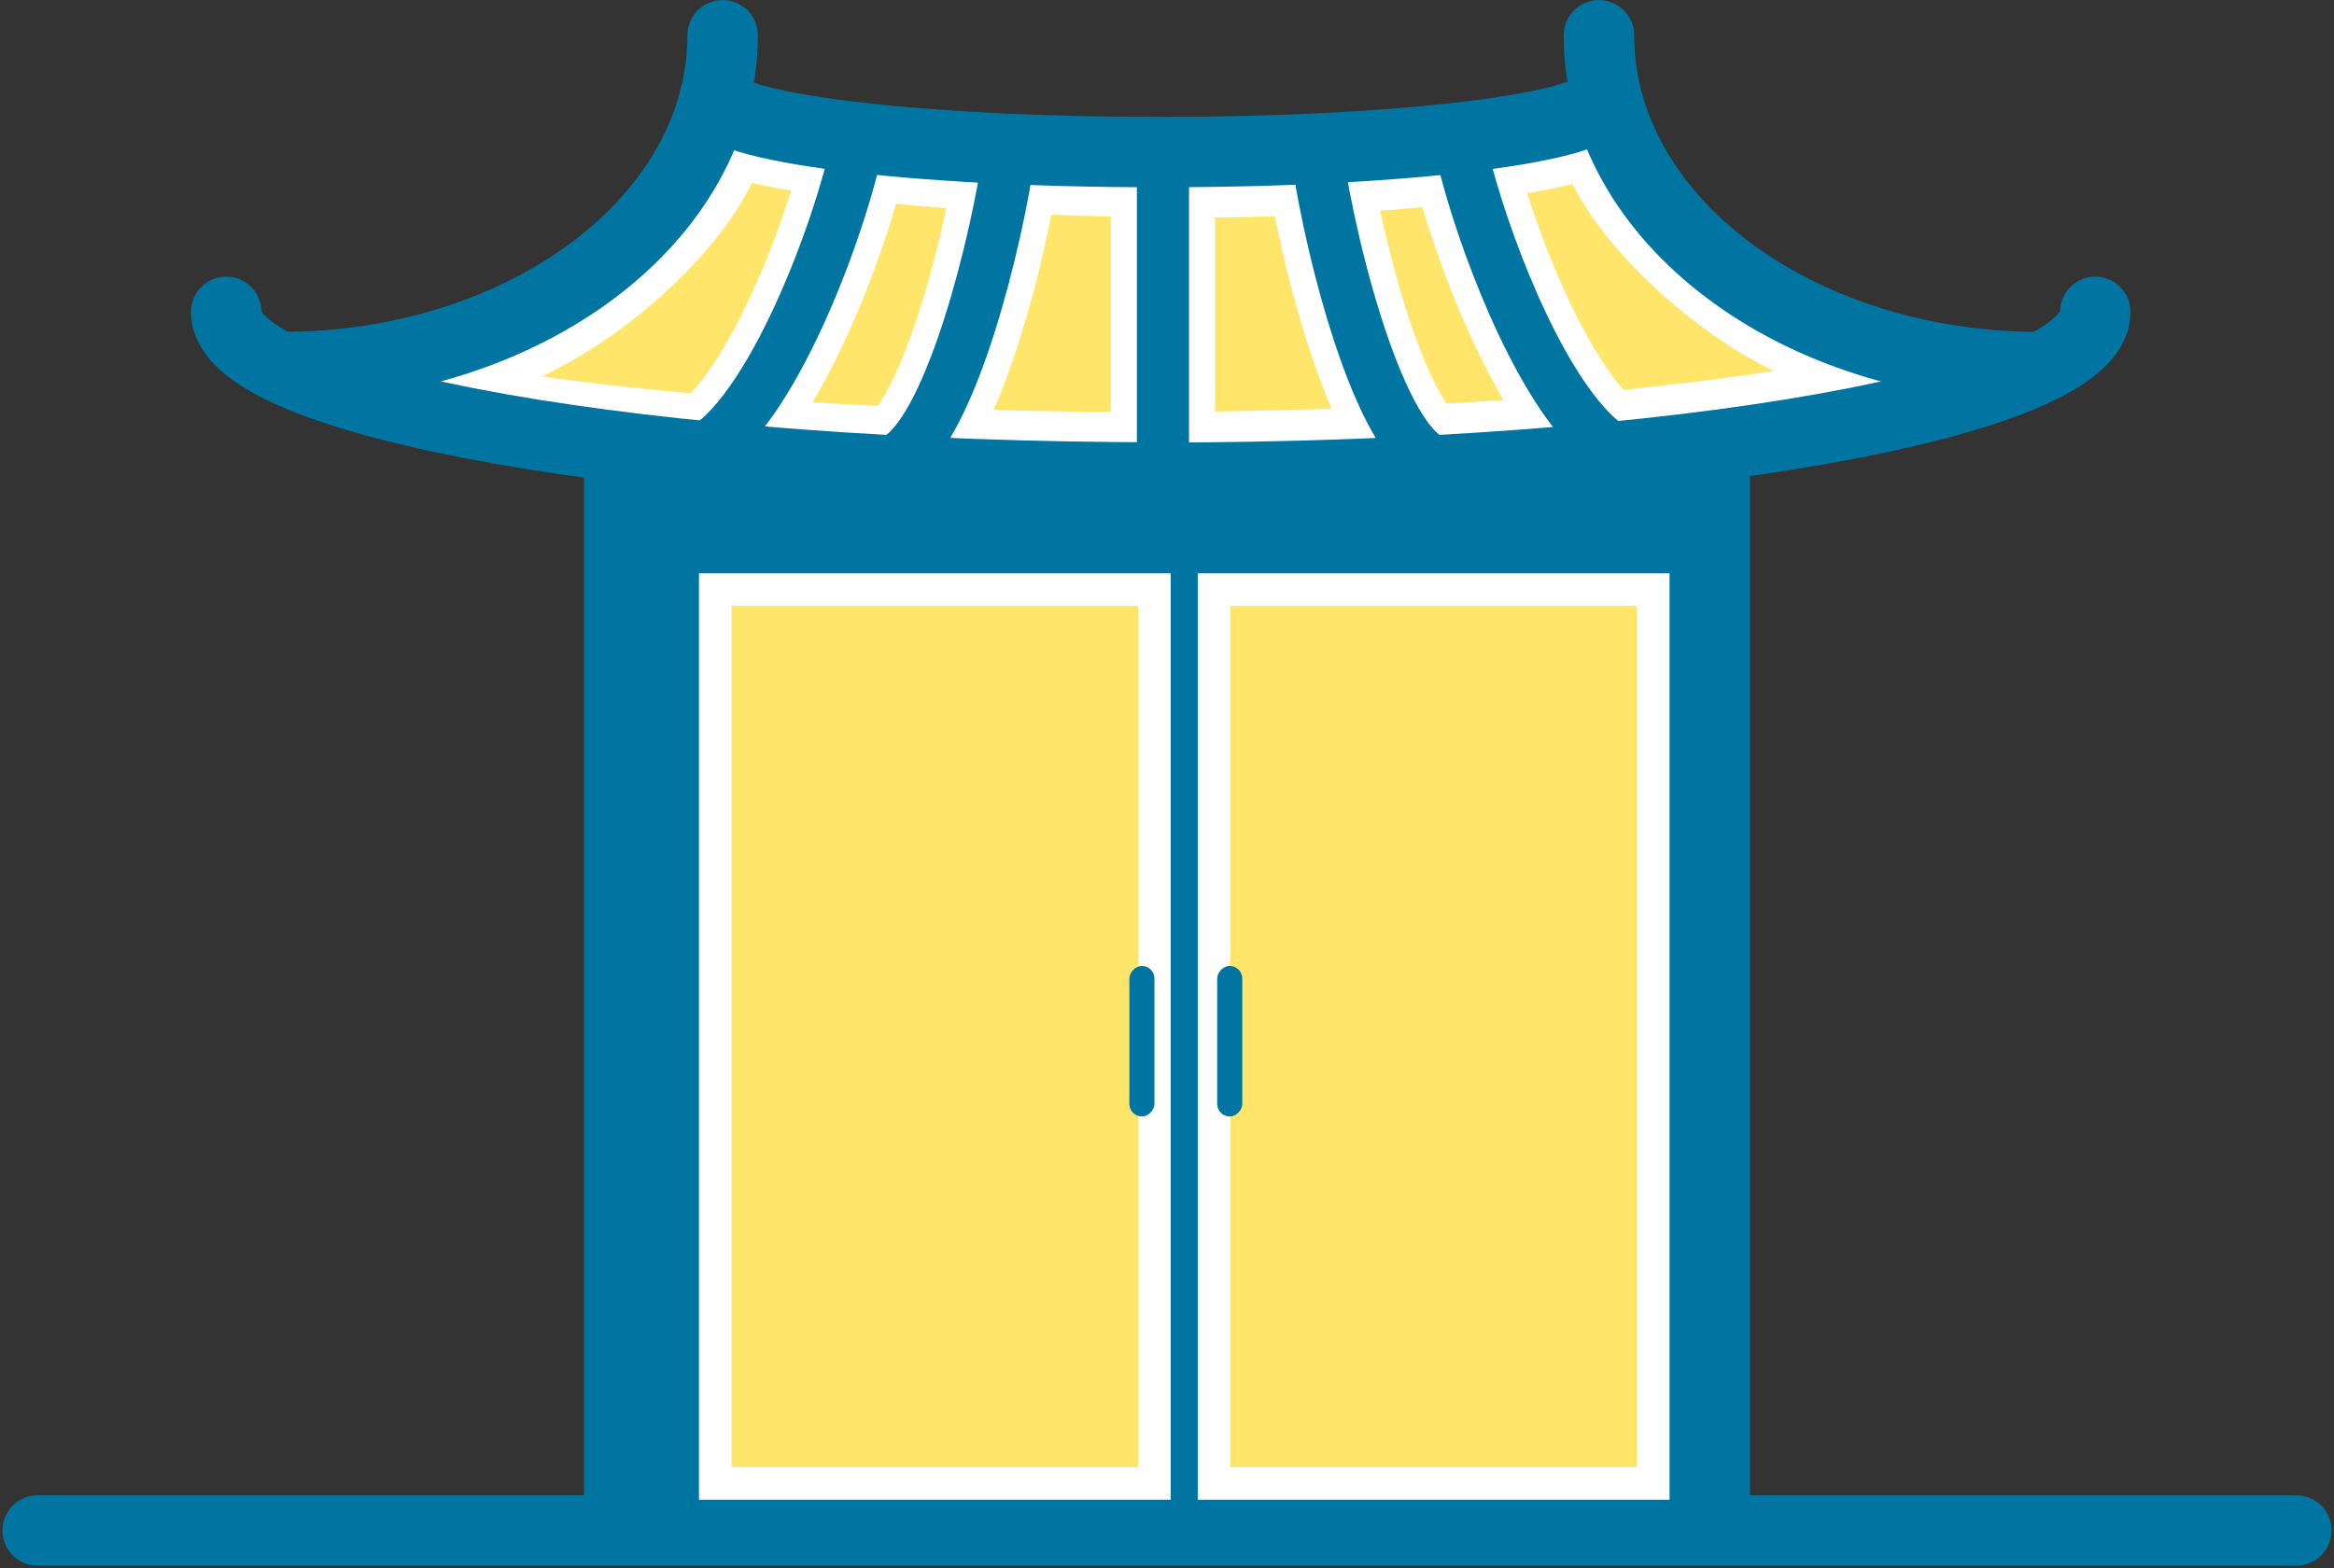 <svg width="186" height="125" viewBox="0 0 186 125" fill="none" xmlns="http://www.w3.org/2000/svg">
<rect x="0" y="0" width="186" height="125" fill="#333333" stroke="none"/>
<path d="M3 122H183" stroke="#0075A2" stroke-width="5.612" stroke-miterlimit="10" stroke-linecap="round"/>
<path d="M137 34H49V117H137V34Z" fill="#0075A2" stroke="#0075A2" stroke-width="4.911" stroke-miterlimit="10"/>
<path fill-rule="evenodd" clip-rule="evenodd" d="M96.75 47H131.75V118.25H96.75V47Z" fill="#FFE56A" stroke="white" stroke-width="2.597"/>
<path fill-rule="evenodd" clip-rule="evenodd" d="M57 47H92V118.25H57V47Z" fill="#FFE56A" stroke="white" stroke-width="2.597"/>
<path d="M167.659 23.142C167.435 23.142 167.213 23.186 167.006 23.273C166.798 23.359 166.61 23.486 166.452 23.645C166.294 23.805 166.168 23.994 166.083 24.202C165.998 24.41 165.954 24.633 165.955 24.858C165.955 25.453 165.167 26.412 163.018 27.561C144.683 27.46 129.816 16.405 129.816 2.824C129.816 2.369 129.636 1.932 129.315 1.61C128.994 1.288 128.559 1.108 128.105 1.108C127.651 1.108 127.216 1.288 126.895 1.61C126.574 1.932 126.394 2.369 126.394 2.824C126.396 4.309 126.55 5.789 126.852 7.243C124.508 8.594 112.215 10.419 93.428 10.419H92.943C74.156 10.419 61.862 8.628 59.518 7.243C59.824 5.79 59.977 4.309 59.976 2.824C59.991 2.59 59.958 2.355 59.878 2.135C59.799 1.914 59.676 1.712 59.516 1.541C59.356 1.37 59.163 1.234 58.948 1.141C58.734 1.048 58.502 1 58.269 1C58.035 1 57.804 1.048 57.589 1.141C57.375 1.234 57.181 1.37 57.022 1.541C56.861 1.712 56.738 1.914 56.659 2.135C56.58 2.355 56.546 2.59 56.561 2.824C56.561 16.405 41.688 27.46 23.359 27.561C21.203 26.426 20.422 25.466 20.422 24.858C20.422 24.633 20.378 24.41 20.292 24.201C20.206 23.993 20.08 23.804 19.921 23.645C19.762 23.485 19.573 23.359 19.366 23.273C19.158 23.186 18.936 23.142 18.711 23.142C18.486 23.142 18.264 23.186 18.056 23.273C17.849 23.359 17.66 23.485 17.501 23.645C17.342 23.804 17.216 23.993 17.13 24.201C17.044 24.41 17 24.633 17 24.858C17 29.514 24.619 33.122 40.287 35.899C54.365 38.392 73.037 39.771 92.922 39.791H93.455C113.333 39.791 132.005 38.392 146.084 35.899C161.752 33.122 169.37 29.514 169.37 24.858C169.37 24.403 169.19 23.967 168.869 23.645C168.548 23.323 168.113 23.142 167.659 23.142Z" fill="#FFE56A"/>
<path d="M58.996 12.718C56.504 19.741 45.255 29.062 37.403 30.243" stroke="white" stroke-width="3.117"/>
<path d="M126.002 12.288C128.374 19.352 139.621 28.737 147.451 30.053" stroke="white" stroke-width="3.117"/>
<path d="M151.193 29.341C117.792 36.651 58.704 35.237 35.059 30.169" stroke="white" stroke-width="3.117"/>
<path d="M128.711 12.234C106.537 18.523 65.247 15.086 58.08 12.472" stroke="white" stroke-width="3.117"/>
<path d="M80.552 11.092C79.938 16.962 76.525 31.894 72.354 35.922M68.427 11.092C67.11 17.682 62.23 30.929 57 35.194M104.802 11.092C105.416 16.962 108.829 31.894 113 35.922M92.677 11.092V35.922M116.253 11.092C117.551 17.586 122.307 30.542 127.45 35" stroke="white" stroke-width="8.311"/>
<path d="M80.552 11.092C79.945 16.894 76.604 31.546 72.5 35.776C72.049 36.242 71.588 36.581 71.121 36.768M68.427 11.092C66.996 18.256 61.354 33.285 55.628 36.093M104.802 11.092C105.475 17.531 109.517 34.874 114.232 36.768M92.677 11.092V38.12M116.253 11.092C117.446 17.062 121.563 28.495 126.216 33.764C126.803 34.43 127.4 34.997 128 35.443" stroke="#0075A2" stroke-width="4.156"/>
<path d="M57.589 2.811C57.589 17.433 41.86 29.264 22.426 29.264" stroke="#0075A2" stroke-width="5.612" stroke-miterlimit="10" stroke-linecap="round"/>
<path d="M127.422 2.811C127.422 17.433 143.15 29.264 162.584 29.264" stroke="#0075A2" stroke-width="5.612" stroke-miterlimit="10" stroke-linecap="round"/>
<path d="M18.028 24.858C18.028 32.163 51.479 38.062 92.744 38.062" stroke="#0075A2" stroke-width="5.612" stroke-miterlimit="10" stroke-linecap="round"/>
<path d="M166.976 24.858C166.976 32.163 133.558 38.082 92.259 38.082" stroke="#0075A2" stroke-width="5.612" stroke-miterlimit="10" stroke-linecap="round"/>
<path d="M56.976 7.709C56.976 10.148 72.705 12.121 92.138 12.121H92.623C112.064 12.121 127.786 10.148 127.786 7.709" stroke="#0075A2" stroke-width="5.612" stroke-miterlimit="10" stroke-linecap="round"/>
<rect width="2" height="12" rx="1" transform="matrix(-1 0 0 1 99 77)" fill="#0075A2"/>
<rect width="2" height="12" rx="1" transform="matrix(-1 0 0 1 92 77)" fill="#0075A2"/>
</svg>
